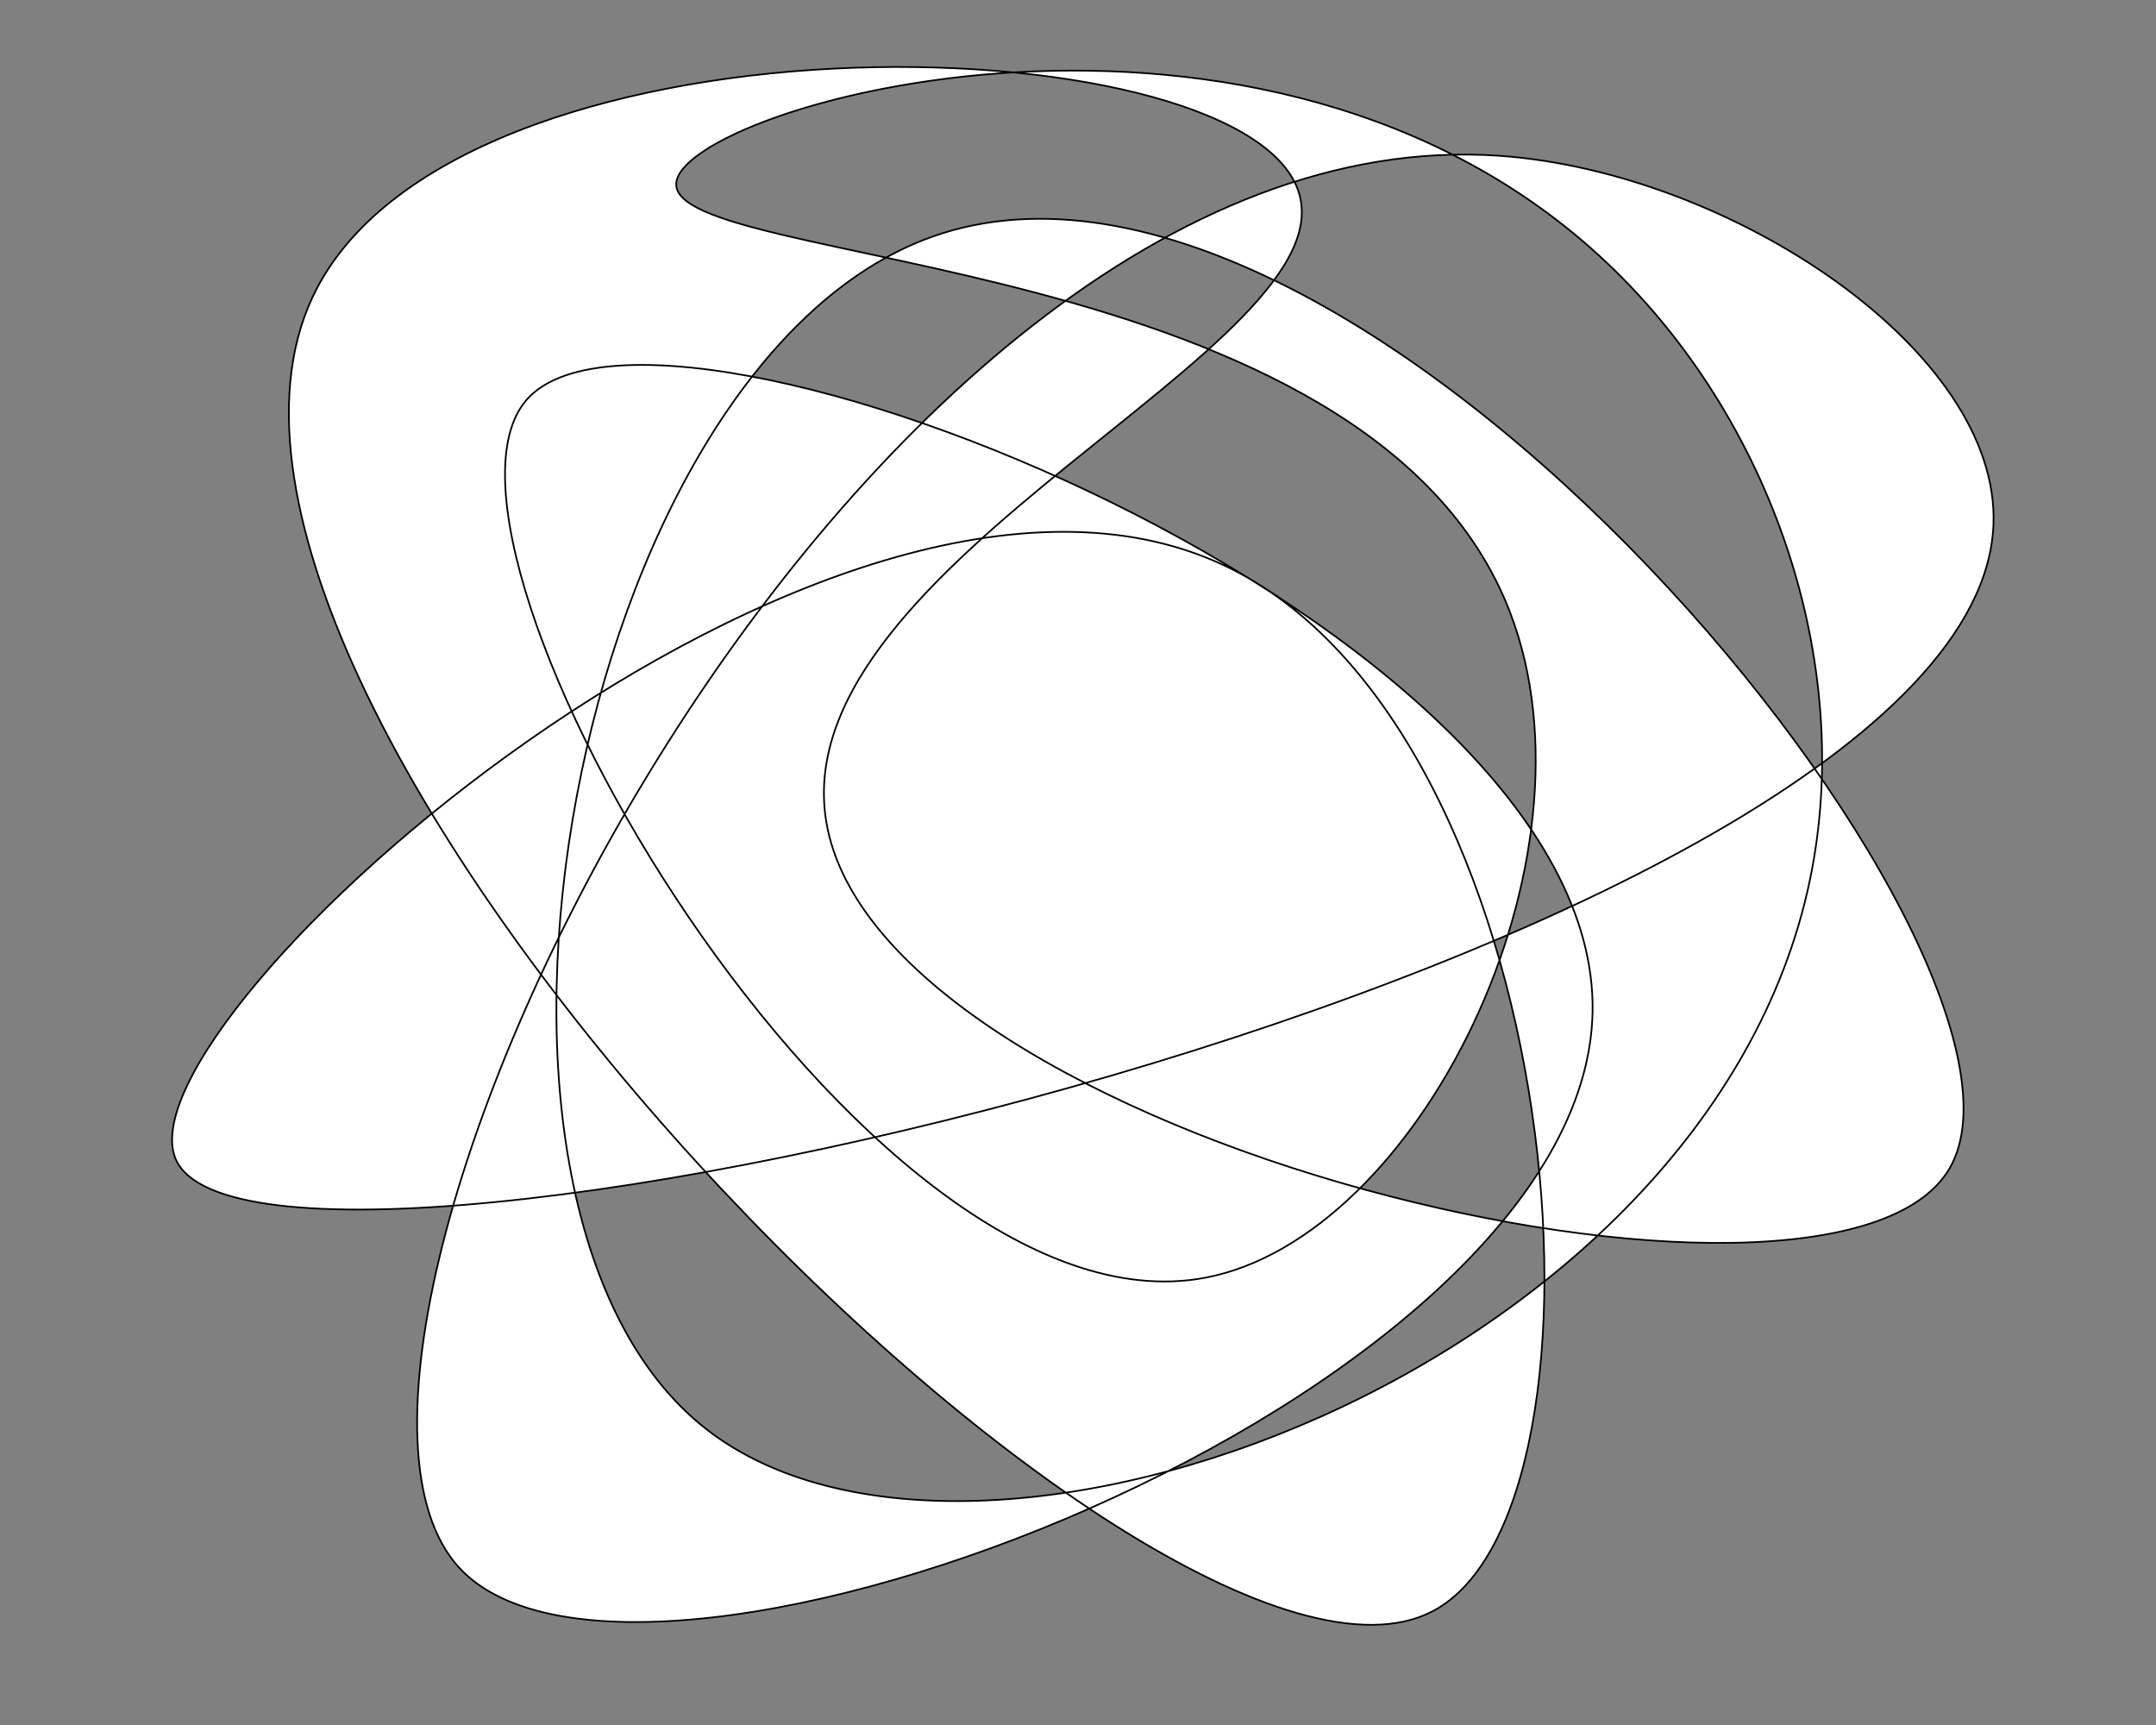 <?xml version="1.0" encoding="utf-8"?>
<!-- Generator: Adobe Illustrator 28.2.0, SVG Export Plug-In . SVG Version: 6.00 Build 0)  -->
<svg version="1.1" id="Layer_1" xmlns="http://www.w3.org/2000/svg" xmlns:xlink="http://www.w3.org/1999/xlink" x="0px" y="0px"
	 viewBox="0 0 1280 1024" style="enable-background:new 0 0 1280 1024;" xml:space="preserve">
<rect x="0" y="0" width="1280" height="1024" fill="#808080" stroke="none"/>
<style type="text/css">
	.st0{fill:#FFFFFF;stroke:#000000;stroke-miterlimit:10;}
</style>
<path class="st0" d="M306.5,182.5"/>
<path class="st0" d="M954.5,156.5c96.6,91.7,147.1,236,120,366c-60.5,289.8-495,450.6-655,326c-171.1-133.2-79.3-632.1,134-708
	c255.5-90.9,676.3,428.4,604,553c-68.3,117.7-635.9-15.4-667-206c-25.3-154.8,313.8-282.6,280-375c-37-101.1-502.8-111.6-585,64
	c-114,243.6,500.8,865.7,665,780c117.4-61.3,81-524.6-124-621c-233.7-109.9-659.6,269.9-622,353c51.6,114,1068.8-121.4,1079-377
	c4.1-103.3-156.2-209.3-293-219c-386.7-27.5-741.1,703.4-618,838c106.1,116.1,669-100,673-330c4-230.6-554.2-454.2-633-363
	c-75,86.9,198.7,559.5,403,521c126.9-23.9,237.7-247.3,181-395c-83.1-216.5-500-203.7-495-255C406,62.4,751.3-36.4,954.5,156.5z"/>
</svg>
